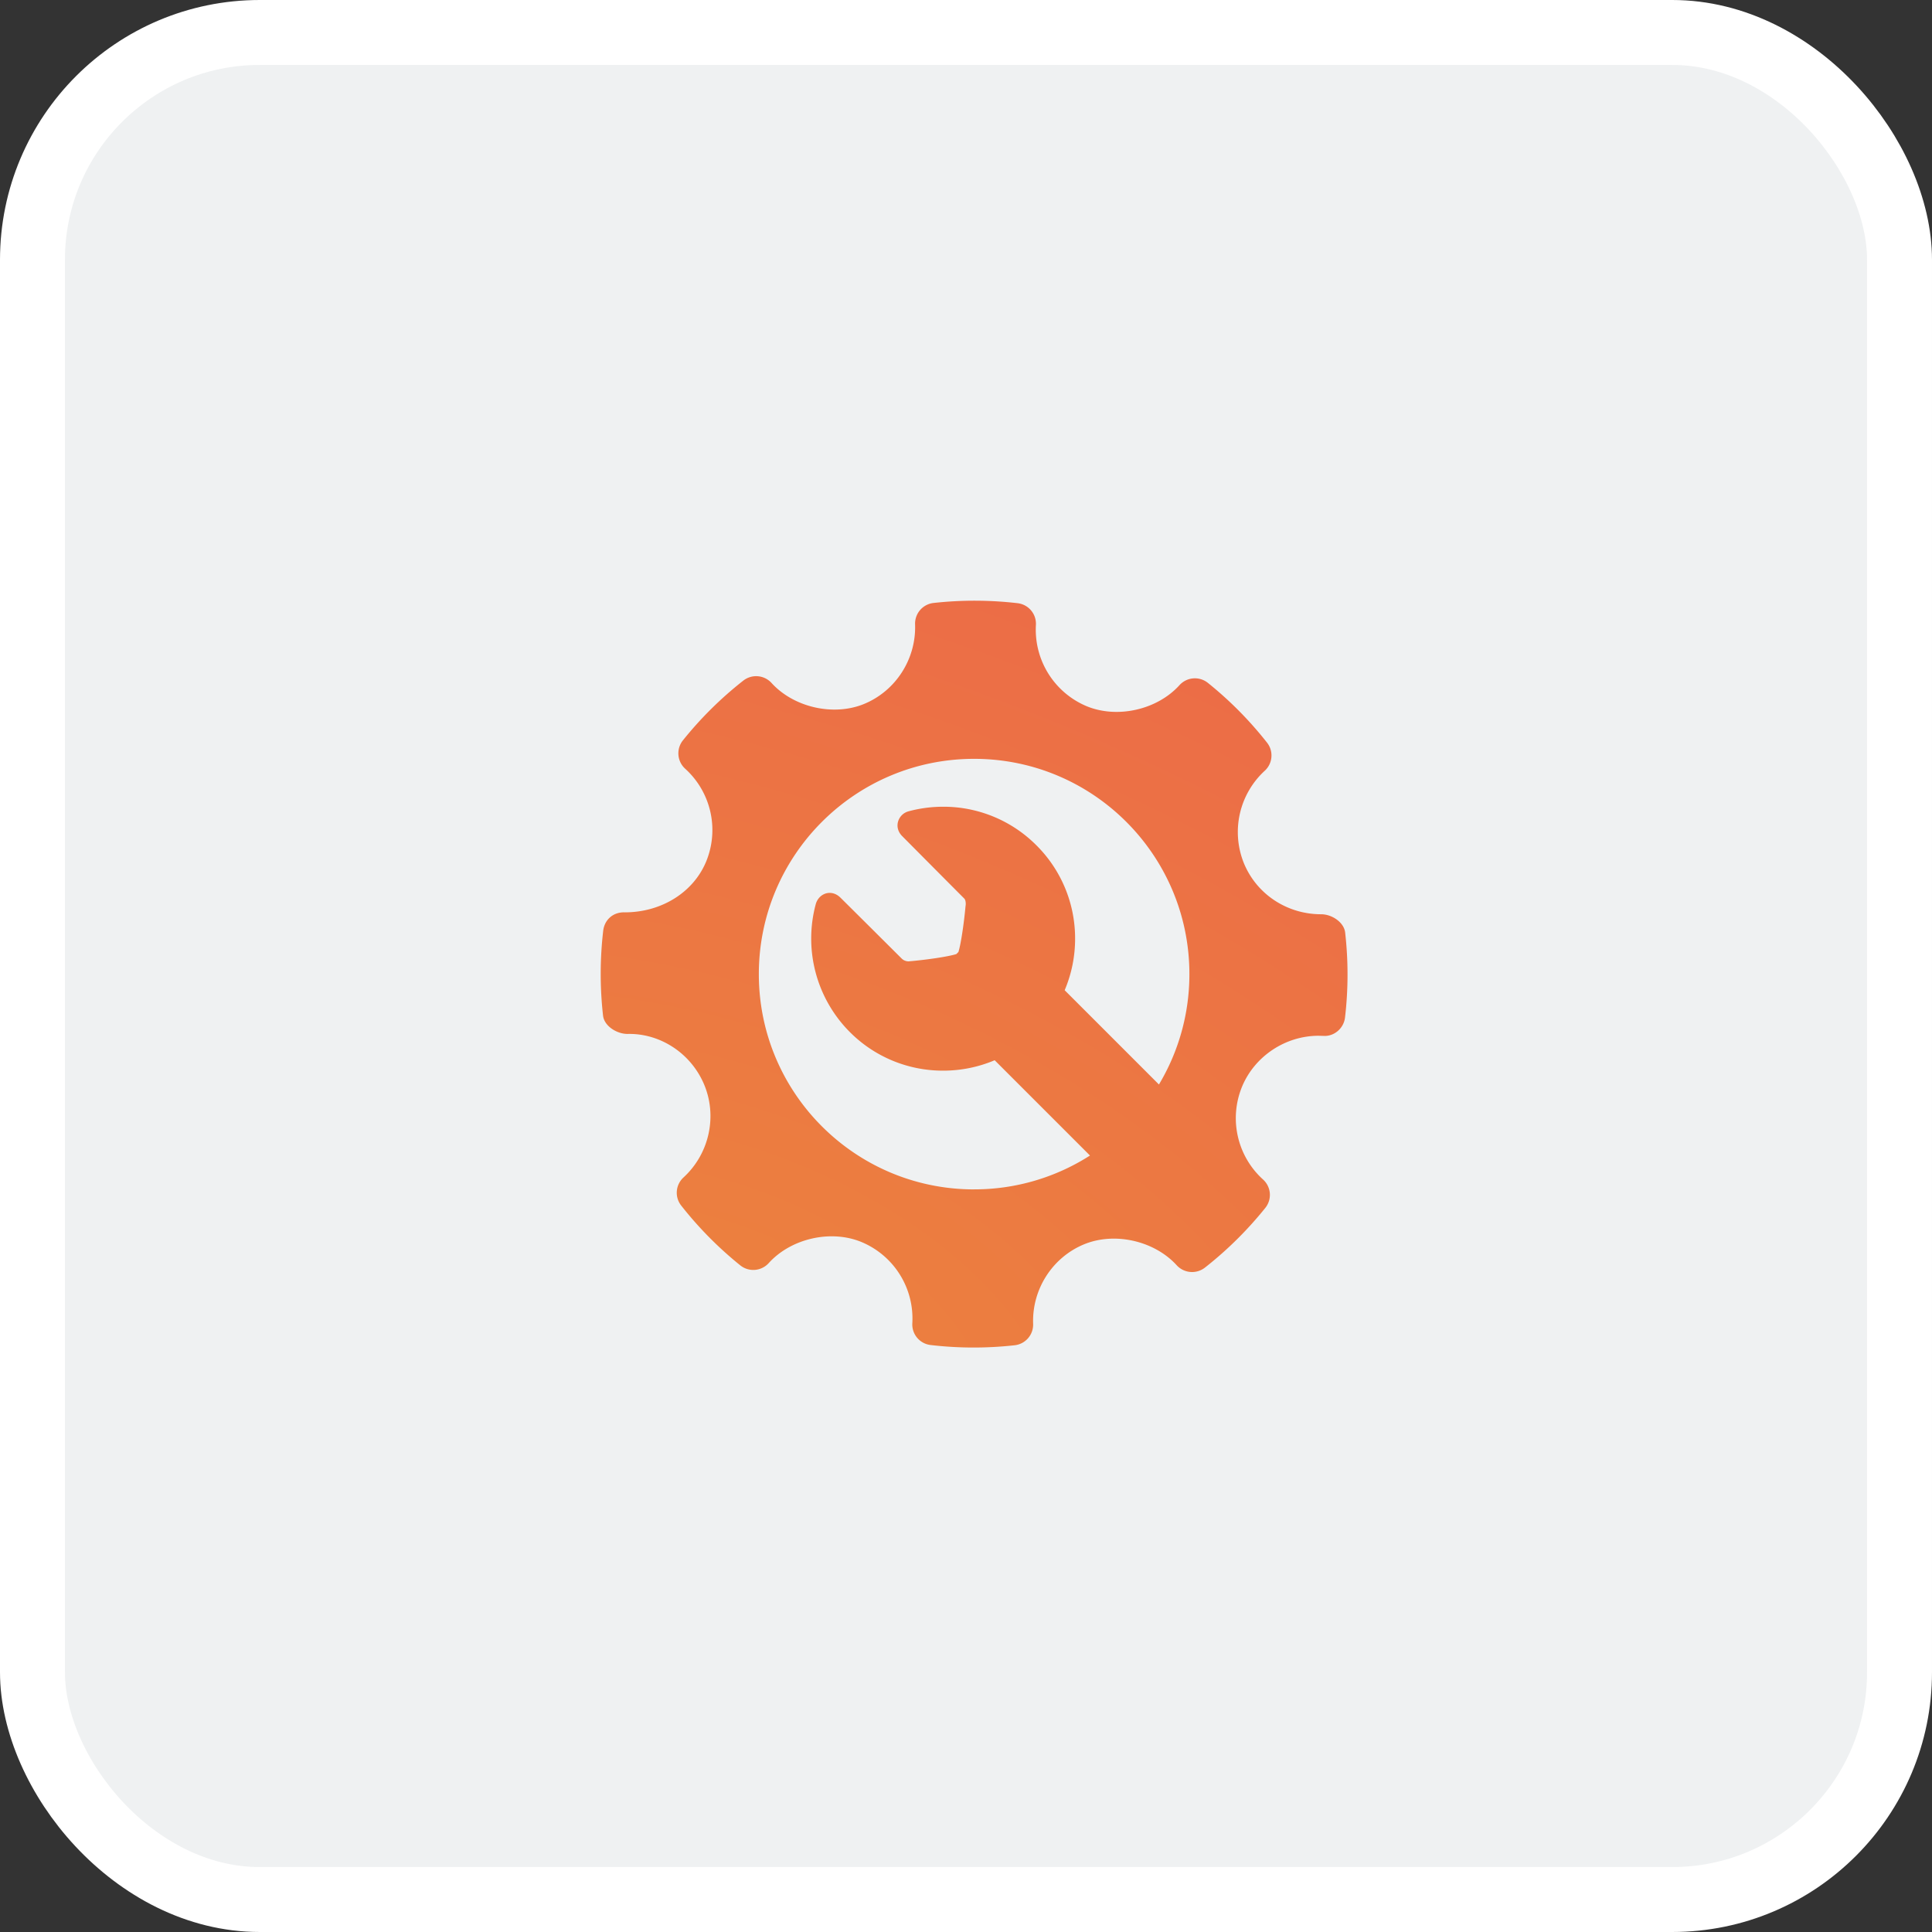<svg width="119" height="119" viewBox="0 0 119 119" fill="none" xmlns="http://www.w3.org/2000/svg"><rect x="0" y="0" width="119" height="119" fill="#333333" stroke="none"/><rect x="2" y="2" width="115" height="115" rx="14" fill="#EFF1F2" stroke="#fff" stroke-width="4"/><g clip-path="url(#a)"><path d="M82.855 57.446c-.072-.646-.826-1.133-1.479-1.133-2.107 0-3.977-1.237-4.762-3.151a5.124 5.124 0 0 1 1.286-5.687c.495-.452.555-1.21.14-1.735a22.77 22.77 0 0 0-3.643-3.68 1.28 1.28 0 0 0-1.748.142c-1.371 1.518-3.834 2.082-5.737 1.288a5.108 5.108 0 0 1-3.106-4.993 1.276 1.276 0 0 0-1.13-1.344 22.953 22.953 0 0 0-5.174-.014 1.28 1.28 0 0 0-1.138 1.317c.074 2.133-1.19 4.104-3.15 4.907-1.88.768-4.325.208-5.693-1.297a1.282 1.282 0 0 0-1.736-.146 22.867 22.867 0 0 0-3.72 3.68 1.28 1.28 0 0 0 .136 1.747 5.097 5.097 0 0 1 1.286 5.739c-.793 1.89-2.757 3.109-5.004 3.109-.73-.024-1.248.466-1.329 1.13a23.054 23.054 0 0 0-.01 5.23c.073.648.85 1.13 1.509 1.13 2.003-.05 3.925 1.19 4.733 3.152.803 1.96.286 4.245-1.287 5.688a1.277 1.277 0 0 0-.14 1.732 22.851 22.851 0 0 0 3.638 3.682 1.28 1.28 0 0 0 1.751-.139c1.377-1.522 3.839-2.085 5.734-1.29a5.102 5.102 0 0 1 3.112 4.992 1.276 1.276 0 0 0 1.129 1.344 22.786 22.786 0 0 0 5.174.014 1.28 1.28 0 0 0 1.138-1.317c-.077-2.132 1.19-4.103 3.148-4.905 1.893-.773 4.327-.207 5.696 1.296a1.285 1.285 0 0 0 1.736.145 22.893 22.893 0 0 0 3.72-3.679 1.277 1.277 0 0 0-.137-1.748 5.095 5.095 0 0 1-1.288-5.737c.781-1.866 2.671-3.118 4.705-3.118l.284.007c.66.054 1.267-.454 1.346-1.128.204-1.729.206-3.488.01-5.23zM60 73.26c-7.323 0-13.26-5.937-13.26-13.26 0-7.323 5.937-13.26 13.26-13.26 7.323 0 13.26 5.937 13.26 13.26 0 2.486-.686 4.81-1.876 6.799l-5.806-5.807a8.11 8.11 0 0 0 .642-3.174 8.074 8.074 0 0 0-2.38-5.748 8.075 8.075 0 0 0-5.748-2.38c-.725 0-1.446.096-2.144.286a.92.92 0 0 0-.636.641c-.084.313.01.634.255.88 0 0 2.866 2.888 3.825 3.847.1.1.1.34.086.426l-.009.063c-.096 1.055-.283 2.32-.436 2.806l-.062.06-.063.065c-.493.158-1.778.346-2.85.442l.001-.006-.048.013a.612.612 0 0 1-.486-.185 2459.22 2459.22 0 0 0-3.753-3.733c-.247-.246-.5-.298-.67-.298-.393 0-.745.285-.856.693a8.156 8.156 0 0 0 2.097 7.876 8.077 8.077 0 0 0 5.749 2.38 8.111 8.111 0 0 0 3.174-.642l5.87 5.87A13.192 13.192 0 0 1 60 73.258z" fill="url(#b)"/></g><defs><radialGradient id="b" cx="0" cy="0" r="1" gradientUnits="userSpaceOnUse" gradientTransform="matrix(19.494 -60.977 110.643 35.372 42.216 83)"><stop stop-color="#EC823E"/><stop offset="1" stop-color="#EC6749"/></radialGradient><clipPath id="a"><path fill="#fff" transform="translate(37 37)" d="M0 0h46v46H0z"/></clipPath></defs></svg>